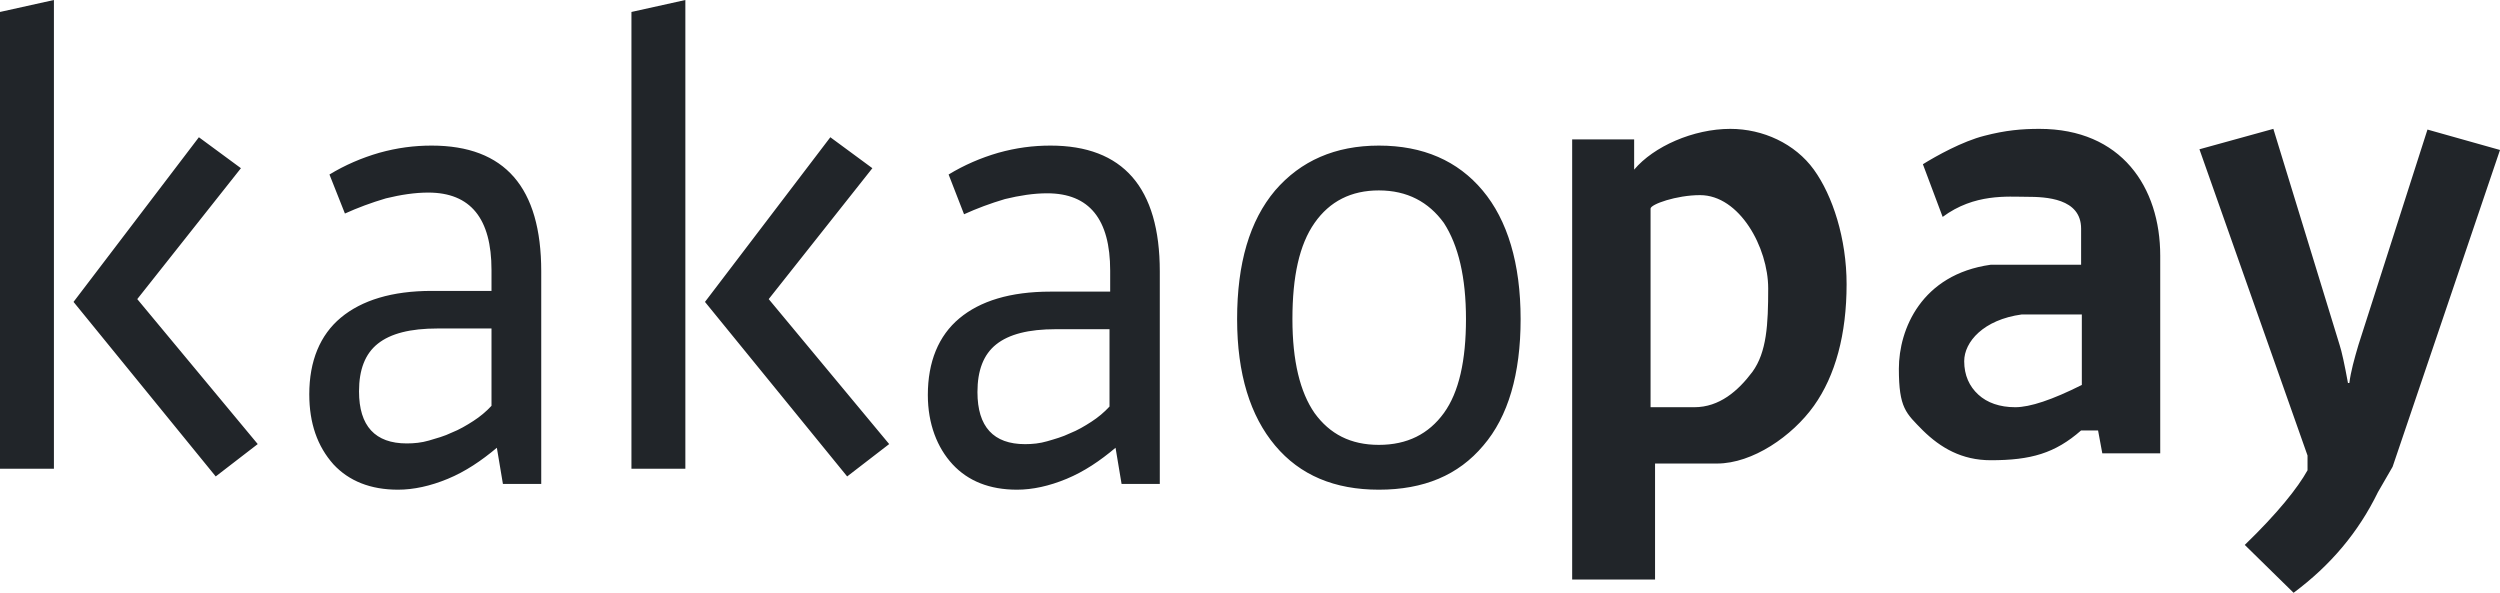 <?xml version="1.0" encoding="UTF-8"?>
<svg width="97px" height="23px" viewBox="0 0 97 23" version="1.1" xmlns="http://www.w3.org/2000/svg" xmlns:xlink="http://www.w3.org/1999/xlink">
    <!-- Generator: sketchtool 63.1 (101010) - https://sketch.com -->
    <title>26CAA944-C916-4474-87D1-8BAA146C6A67</title>
    <desc>Created with sketchtool.</desc>
    <g id="로고" stroke="none" stroke-width="1" fill="none" fill-rule="evenodd">
        <g id="provider" transform="translate(-361, -452)" fill="#212529" fill-rule="nonzero">
            <g id="mlogo/kakaopay" transform="translate(361, 452)">
                <path d="M88.206,5 L90.777,13.385 C90.858,13.631 90.966,14.123 91.101,14.86 L91.101,14.86 L91.155,14.86 C91.21,14.423 91.345,13.932 91.507,13.385 L91.507,13.385 L94.186,5.027 L97,5.819 L92.833,18.111 L92.265,19.094 C91.507,20.651 90.425,21.935 88.991,23 L88.991,23 L87.097,21.143 C88.369,19.914 89.153,18.93 89.532,18.247 L89.532,18.247 L89.532,17.674 L85.338,5.792 L88.206,5 Z M67.135,5 C68.405,5 69.648,5.573 70.378,6.582 C71.107,7.591 71.648,9.255 71.648,11.029 C71.648,12.965 71.215,14.575 70.378,15.748 C69.54,16.921 67.999,17.985 66.621,17.985 L66.621,17.985 L64.216,17.985 L64.216,22.486 L61,22.486 L61,5.409 L63.405,5.409 L63.405,6.582 C64.162,5.682 65.702,5 67.135,5 Z M16.748,5.649 C19.591,5.649 21,7.275 21,10.529 L21,18.776 L19.513,18.776 L19.278,17.373 C18.678,17.878 18.052,18.299 17.374,18.579 C16.696,18.86 16.043,19 15.443,19 C14.374,19 13.539,18.663 12.939,18.018 C12.313,17.317 12,16.419 12,15.298 C12,14.007 12.417,12.998 13.226,12.324 C14.035,11.651 15.209,11.287 16.748,11.287 L19.07,11.287 L19.07,10.473 C19.07,8.482 18.261,7.472 16.617,7.472 C16.096,7.472 15.548,7.556 14.974,7.696 C14.4,7.865 13.878,8.061 13.383,8.285 L12.783,6.771 C13.383,6.406 14.035,6.125 14.713,5.929 C15.417,5.733 16.07,5.649 16.748,5.649 Z M40.76,5.649 C43.569,5.649 45,7.275 45,10.529 L45,18.776 L43.517,18.776 L43.283,17.373 C42.685,17.878 42.061,18.299 41.384,18.579 C40.708,18.86 40.058,19 39.46,19 C38.393,19 37.561,18.663 36.962,18.018 C36.364,17.373 36,16.448 36,15.326 C36,14.035 36.416,13.026 37.223,12.352 C38.029,11.679 39.199,11.315 40.76,11.315 L43.075,11.315 L43.075,10.501 C43.075,8.51 42.269,7.5 40.63,7.5 C40.11,7.5 39.564,7.584 38.991,7.724 C38.419,7.893 37.899,8.089 37.405,8.313 L36.806,6.771 C37.405,6.406 38.055,6.125 38.731,5.929 C39.434,5.733 40.084,5.649 40.76,5.649 Z M53.5,5.649 C55.217,5.649 56.559,6.238 57.524,7.388 C58.49,8.538 59,10.221 59,12.38 C59,14.512 58.517,16.167 57.551,17.289 C56.585,18.439 55.244,19 53.5,19 C51.783,19 50.441,18.439 49.476,17.289 C48.51,16.139 48,14.512 48,12.38 C48,10.221 48.483,8.566 49.476,7.388 C50.468,6.238 51.81,5.649 53.5,5.649 Z M7.717,5.325 L9.348,6.526 L5.326,11.605 L10,17.23 L8.37,18.486 L2.853,11.714 L7.717,5.325 Z M32.217,5.325 L33.848,6.526 L29.826,11.605 L34.5,17.23 L32.87,18.486 L27.353,11.714 L32.217,5.325 Z M2.092,0 L2.092,18.186 L0,18.186 L0,0.464 L2.092,0 Z M26.592,0 L26.592,18.186 L24.5,18.186 L24.5,0.464 L26.592,0 Z M79.13,5 C82.309,5 83.817,7.259 83.817,9.922 L83.817,9.922 L83.817,17.588 L81.569,17.588 L81.405,16.701 L80.747,16.701 C79.733,17.588 78.801,17.857 77.239,17.857 C76.115,17.857 75.293,17.373 74.608,16.701 C73.95,16.028 73.676,15.84 73.676,14.307 C73.676,12.773 74.553,10.649 77.239,10.272 L77.239,10.272 L80.747,10.272 L80.747,10.272 L80.747,8.873 C80.747,7.69 79.377,7.636 78.637,7.636 C77.897,7.636 76.609,7.501 75.375,8.416 L75.375,8.416 L74.608,6.372 C75.129,6.049 76.143,5.484 76.992,5.269 C77.815,5.054 78.445,5 79.13,5 Z M53.5,7.388 C52.427,7.388 51.595,7.808 51.005,8.65 C50.415,9.491 50.146,10.726 50.146,12.38 C50.146,14.007 50.441,15.213 51.005,16.027 C51.595,16.84 52.4,17.261 53.5,17.261 C54.6,17.261 55.432,16.84 56.022,16.027 C56.612,15.213 56.88,13.979 56.88,12.38 C56.88,10.754 56.585,9.519 56.022,8.65 C55.432,7.836 54.6,7.388 53.5,7.388 Z M43.049,12.773 L40.968,12.773 C39.902,12.773 39.147,12.969 38.653,13.362 C38.159,13.755 37.925,14.372 37.925,15.213 C37.925,16.56 38.549,17.233 39.772,17.233 C40.058,17.233 40.344,17.205 40.63,17.121 C40.916,17.037 41.228,16.952 41.514,16.812 C41.801,16.7 42.087,16.532 42.347,16.363 C42.607,16.195 42.841,15.999 43.049,15.774 L43.049,12.773 Z M19.07,12.745 L16.983,12.745 C15.913,12.745 15.157,12.941 14.661,13.334 C14.165,13.727 13.93,14.344 13.93,15.185 C13.93,16.532 14.557,17.205 15.783,17.205 C16.07,17.205 16.357,17.177 16.643,17.093 C16.93,17.009 17.243,16.924 17.53,16.784 C17.817,16.672 18.104,16.504 18.365,16.335 C18.626,16.167 18.861,15.971 19.07,15.746 L19.07,12.745 Z M65.962,7.571 C65.044,7.571 64.042,7.928 64.042,8.093 L64.042,8.093 L64.042,15.8 L64.042,15.8 L65.74,15.8 C66.714,15.8 67.437,15.169 67.993,14.429 C68.55,13.661 68.606,12.591 68.606,11.192 C68.606,9.601 67.493,7.571 65.962,7.571 Z M80.775,12.2 L78.45,12.2 C76.957,12.402 76.211,13.266 76.211,14.014 C76.211,14.562 76.412,14.994 76.757,15.31 C77.101,15.627 77.589,15.8 78.192,15.8 C78.766,15.8 79.627,15.512 80.775,14.936 L80.775,14.936 L80.775,12.2 Z" id="kakaopay"></path>
            </g>
        </g>
    </g>
</svg>